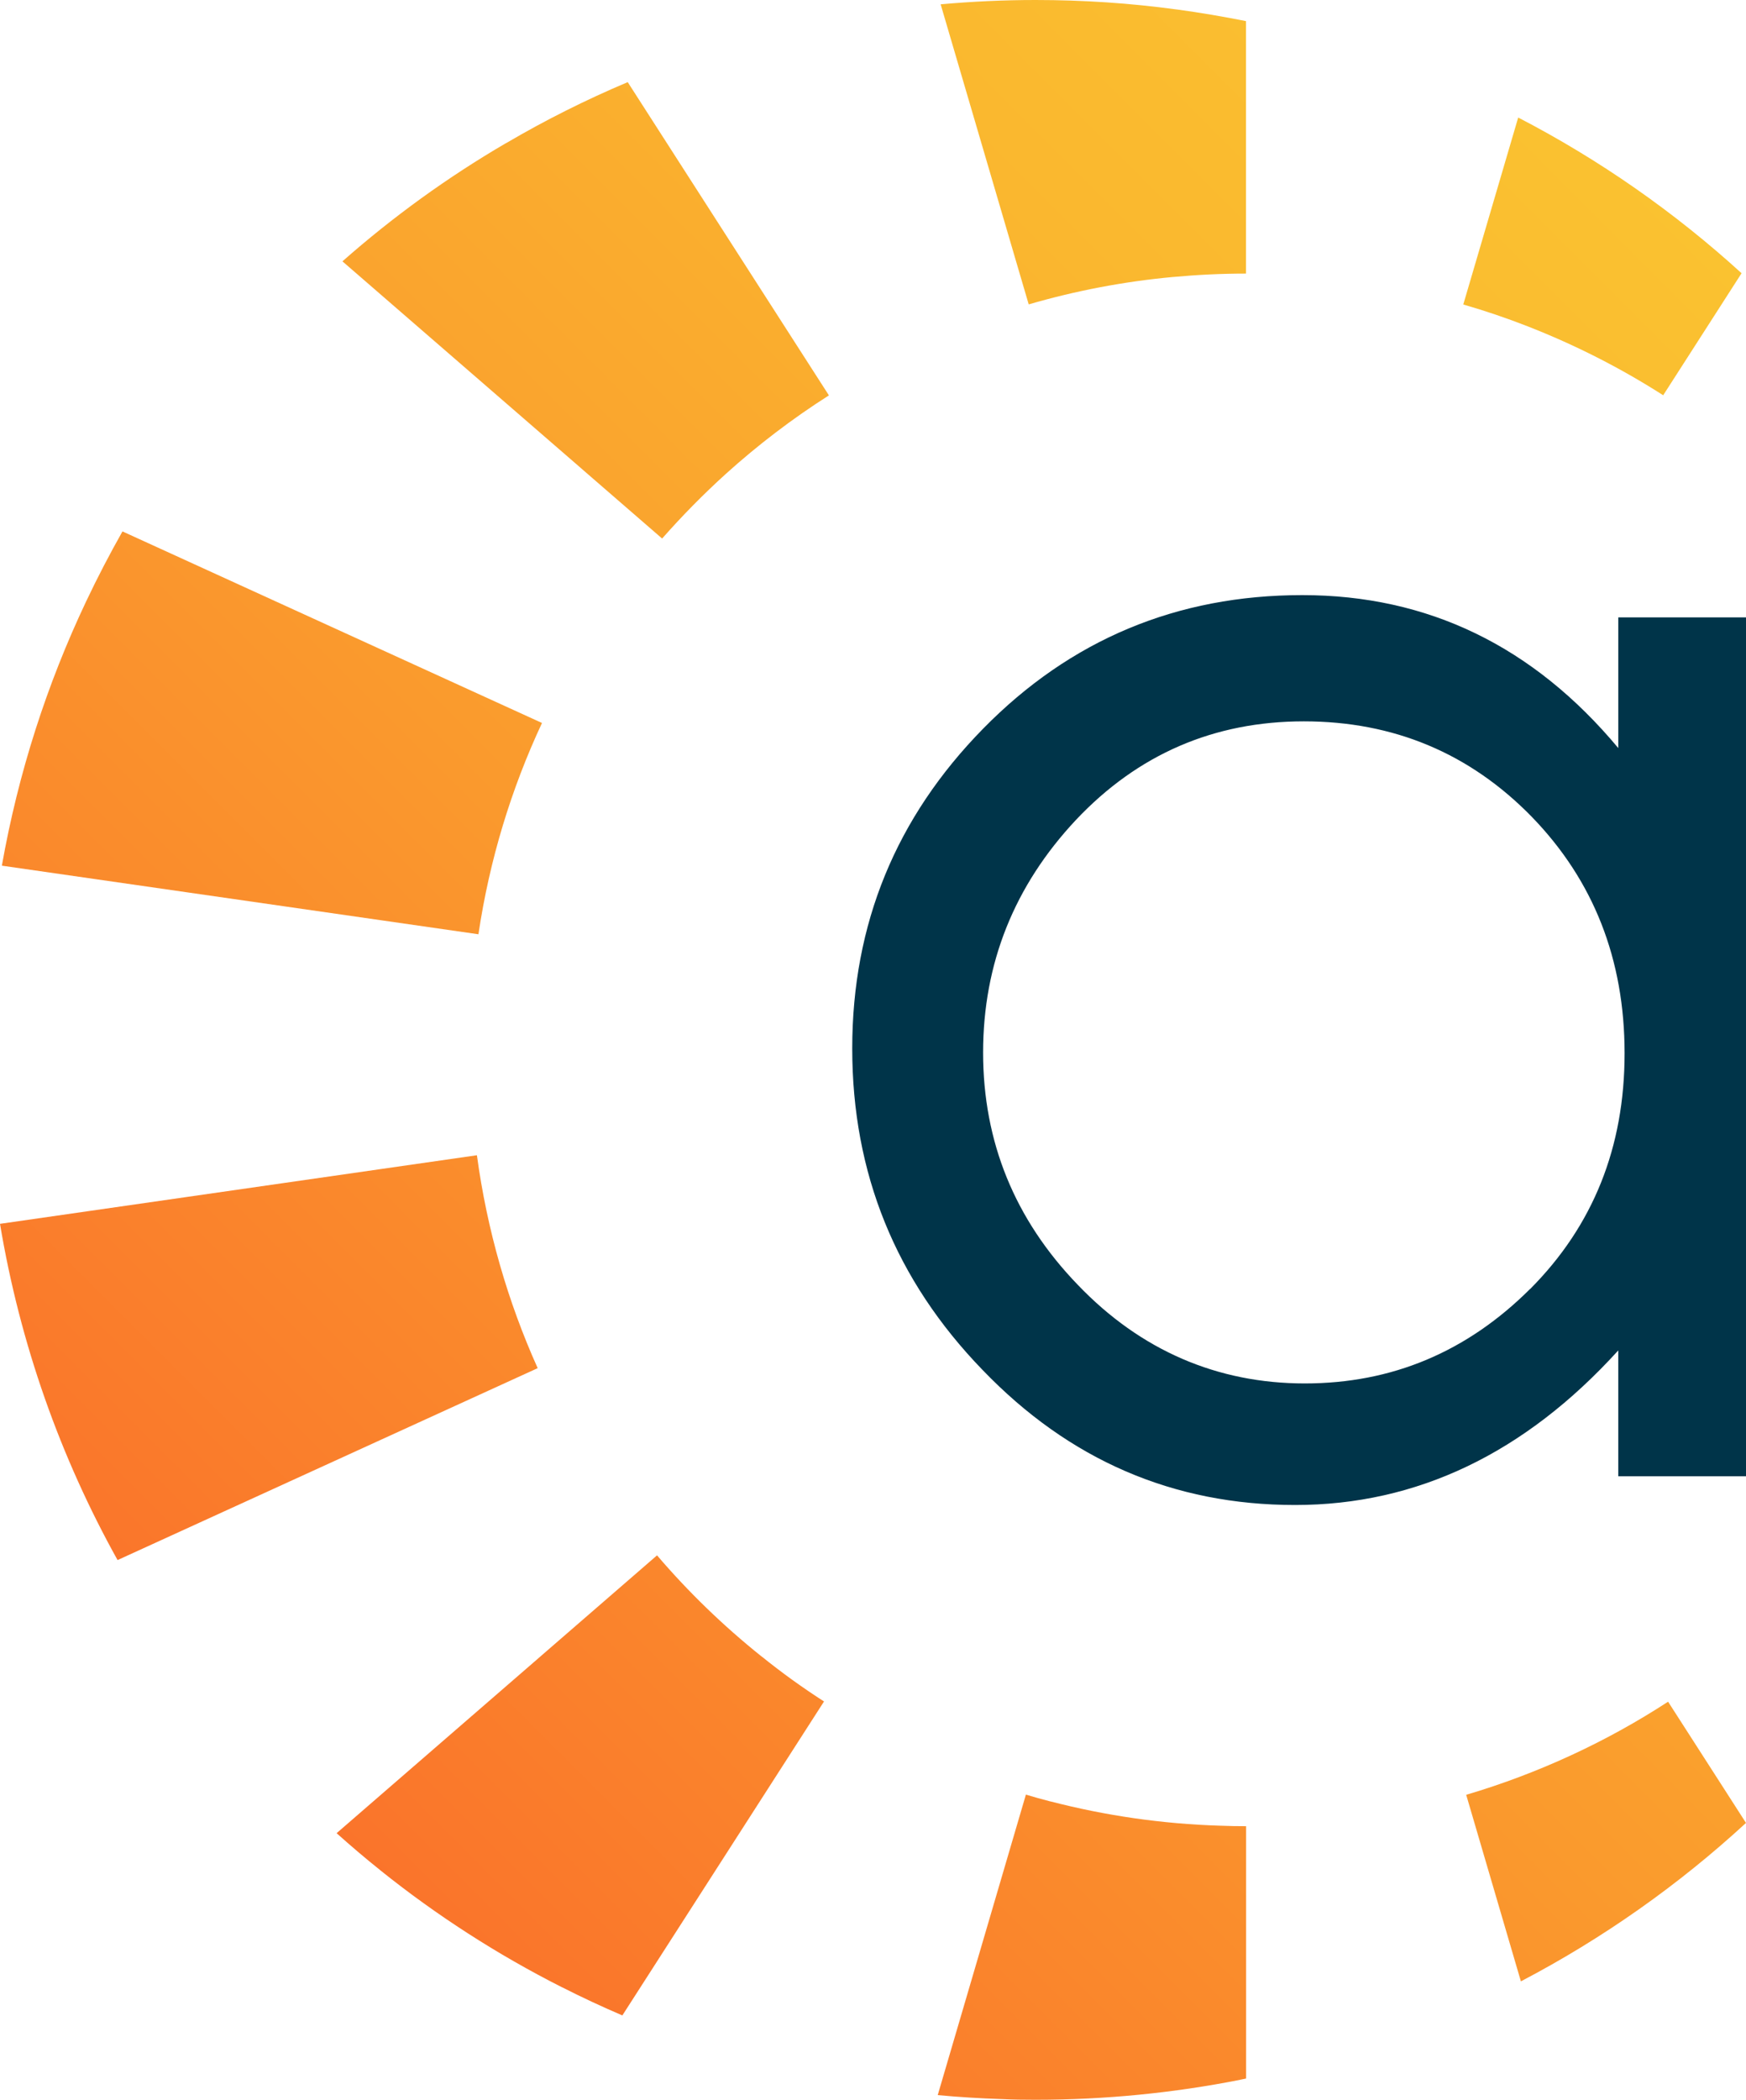 <?xml version="1.0" encoding="UTF-8"?>
<svg id="Layer_2" data-name="Layer 2" xmlns="http://www.w3.org/2000/svg" xmlns:xlink="http://www.w3.org/1999/xlink" viewBox="0 0 149.7 180">
  <defs>
    <style>
      .cls-1 {
        fill: url(#linear-gradient);
      }

      .cls-1, .cls-2 {
        stroke-width: 0px;
      }

      .cls-2 {
        fill: #003449;
      }
    </style>
    <linearGradient id="linear-gradient" x1="3145.83" y1="26.48" x2="3272.93" y2="153.57" gradientTransform="translate(3298.21) rotate(-180) scale(1 -1)" gradientUnits="userSpaceOnUse">
      <stop offset="0" stop-color="#fac230"/>
      <stop offset=".22" stop-color="#fab72f"/>
      <stop offset=".59" stop-color="#fa9a2d"/>
      <stop offset="1" stop-color="#fa742b"/>
    </linearGradient>
  </defs>
  <g id="Layer_1-2" data-name="Layer 1">
    <g>
      <path class="cls-2" d="M138.75,52.92v11.2c-7.29-8.74-16.33-13.11-27.09-13.11s-19.89,3.83-27.36,11.44c-7.47,7.61-11.23,16.73-11.23,27.42s3.72,19.86,11.17,27.55c7.42,7.72,16.35,11.58,26.8,11.58s19.7-4.43,27.71-13.25v10.79h10.96V52.92h-10.96ZM131.19,110.48c-5.42,5.4-11.85,8.1-19.32,8.1s-14.06-2.81-19.46-8.45c-5.42-5.61-8.12-12.28-8.12-19.91s2.67-14.3,7.96-19.94c5.32-5.64,11.85-8.45,19.54-8.45s14.22,2.73,19.54,8.18c5.29,5.45,7.96,12.2,7.96,20.27s-2.7,14.79-8.1,20.21Z"/>
      <path class="cls-1" d="M0,104.9c1.72,10.3,5.18,20.02,10.08,28.82l36.02-16.45c-2.56-5.7-4.34-11.83-5.21-18.25L0,104.9ZM7.39,51.54s0-.02.01-.02c.96-2.03,2-4.02,3.1-5.97l35.97,16.42h0c-2.64,5.65-4.5,11.73-5.45,18.11L.16,74.2c1.41-7.97,3.87-15.57,7.23-22.66ZM43.39,12.27s.02-.01.02-.01c3.34-1.96,6.81-3.7,10.41-5.22l17.25,26.85c-3.13,1.99-6.09,4.25-8.84,6.73,0,0,0,0-.01.01-1.92,1.74-3.74,3.59-5.45,5.53l-27.41-23.76c4.33-3.82,9.02-7.21,14.02-10.13ZM88.78,0c4.09,0,8.13.27,12.09.81,0,0,.01,0,.02,0,2,.27,3.98.61,5.94,1v21.64c-2.1,0-4.17.1-6.22.29,0,0-.02,0-.02,0-4.26.39-8.4,1.19-12.39,2.35L80.65.37c2.67-.24,5.39-.37,8.13-.37ZM130.16,10.07c6.97,3.61,13.41,8.11,19.16,13.35l-6.72,10.46c-3.64-2.33-7.53-4.31-11.6-5.9,0,0-.01,0-.02-.01-1.8-.7-3.64-1.33-5.52-1.87l4.71-16.03ZM134.73,150.43s.01,0,.02,0c2.88-1.33,5.64-2.86,8.27-4.57l6.68,10.39c-5.78,5.32-12.27,9.9-19.3,13.58l-4.69-15.99c3.11-.92,6.12-2.06,9.02-3.4ZM87.95,153.82c.7.21,1.4.41,2.11.59,0,0,.01,0,.02,0,4.68,1.21,9.56,1.93,14.59,2.08,0,0,.01,0,.02,0,.72.03,1.43.04,2.15.04v21.63c-.17.04-.34.07-.5.1,0,.01-.01.02-.02.01-5.67,1.12-11.53,1.71-17.53,1.71-.97,0-1.94-.01-2.91-.06-.01,0-.02,0-.02,0-1.84-.06-3.66-.17-5.46-.34l7.57-25.79ZM56.32,133.3c2.7,3.16,5.7,6.06,8.96,8.67,0,0,.01.01.02.01,1.71,1.38,3.5,2.67,5.35,3.86l-17.29,26.91c-1.75-.75-3.47-1.55-5.16-2.41h-.01s0,0,0,0c-5.54-2.8-10.77-6.17-15.57-10.02-.01,0-.02,0-.02-.02-1.28-1.02-2.52-2.08-3.74-3.17l27.48-23.82Z"/>
    </g>
  </g>
</svg>